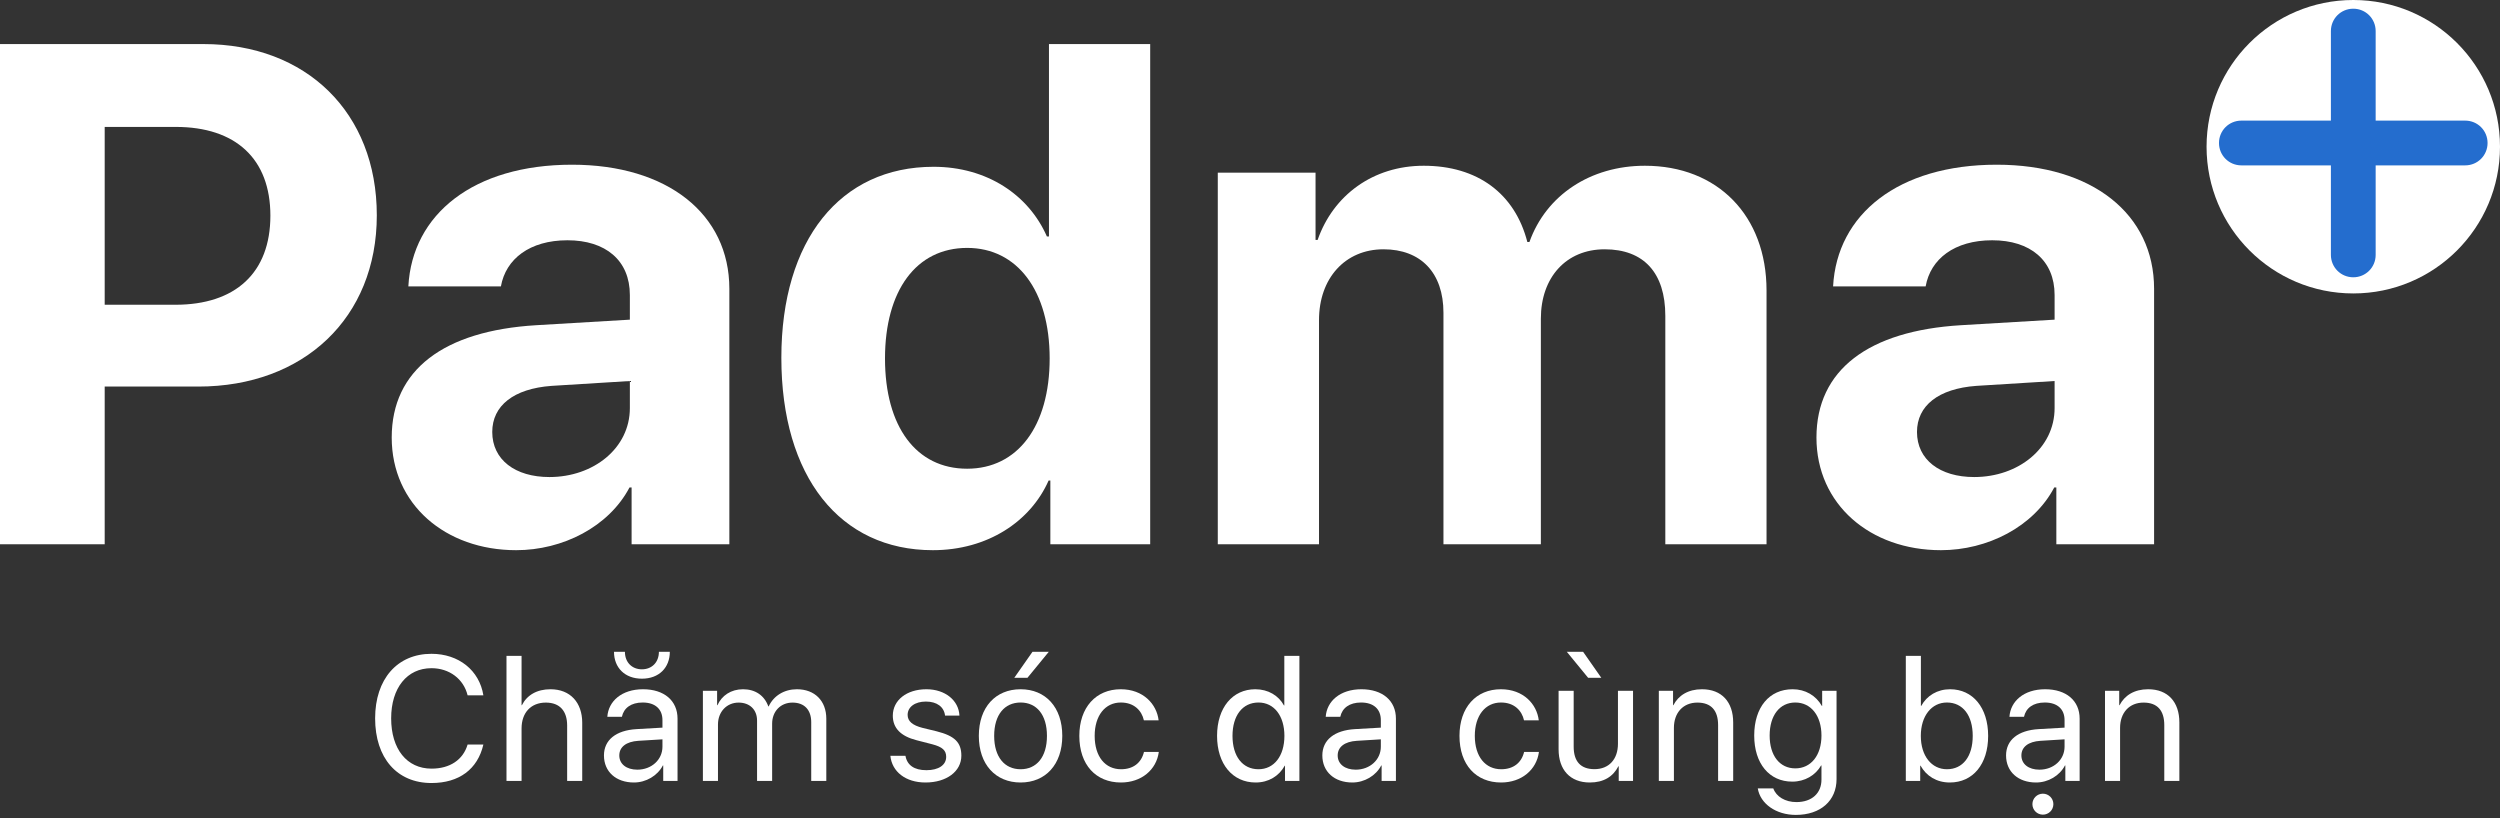 <svg width="220" height="72" viewBox="0 0 220 72" fill="none" xmlns="http://www.w3.org/2000/svg">
<rect x="0" y="0" width="220" height="72" fill="#333333" stroke="none"/>
<path d="M207.089 25.823C214.219 25.823 220 20.042 220 12.912C220 5.781 214.219 0 207.089 0C199.958 0 194.177 5.781 194.177 12.912C194.177 20.042 199.958 25.823 207.089 25.823Z" fill="white"/>
<path d="M207.088 24.401C205.994 24.401 205.119 23.525 205.119 22.431V2.735C205.119 1.641 205.994 0.766 207.088 0.766C208.183 0.766 209.058 1.641 209.058 2.735V22.431C209.058 23.525 208.183 24.401 207.088 24.401Z" fill="#246DCE"/>
<path d="M218.906 12.583C218.906 13.678 218.031 14.553 216.936 14.553H197.241C196.147 14.553 195.271 13.678 195.271 12.583C195.271 11.489 196.147 10.614 197.241 10.614H216.936C218.031 10.614 218.906 11.489 218.906 12.583Z" fill="#246DCE"/>
<path d="M0 3.878V47.898H9.213V34.018H17.449C26.723 34.018 33.159 27.978 33.159 18.948C33.159 9.888 26.936 3.878 17.907 3.878H0ZM9.213 11.169H15.466C20.744 11.169 23.794 13.976 23.794 18.979C23.794 24.012 20.713 26.818 15.436 26.818H9.213V11.169Z" fill="white"/>
<path d="M48.351 41.98C45.331 41.98 43.318 40.454 43.318 38.014C43.318 35.696 45.209 34.201 48.534 33.957L55.428 33.53V35.909C55.428 39.448 52.225 41.98 48.351 41.98ZM45.422 48.416C49.51 48.416 53.567 46.372 55.398 42.895H55.581V47.898H64.183V25.415C64.183 18.826 58.723 14.494 50.334 14.494C41.67 14.494 36.271 18.857 35.935 25.202H44.08C44.507 22.792 46.612 21.144 49.937 21.144C53.293 21.144 55.428 22.914 55.428 25.964V28.13L47.192 28.618C39.047 29.106 34.471 32.553 34.471 38.502C34.471 44.389 39.199 48.416 45.422 48.416Z" fill="white"/>
<path d="M82.09 48.416C86.91 48.416 90.692 45.884 92.279 42.285H92.431V47.898H101.217V3.878H92.309V20.809H92.126C90.54 17.179 86.879 14.677 82.151 14.677C73.945 14.677 68.759 21.114 68.759 31.486C68.759 41.949 73.915 48.416 82.09 48.416ZM85.11 21.816C89.533 21.816 92.37 25.598 92.37 31.547C92.37 37.526 89.533 41.247 85.11 41.247C80.626 41.247 77.88 37.556 77.88 31.547C77.88 25.568 80.626 21.816 85.11 21.816Z" fill="white"/>
<path d="M107.165 47.898H116.073V28.161C116.073 24.5 118.361 21.938 121.747 21.938C125.042 21.938 127.024 24.012 127.024 27.52V47.898H135.596V28.039C135.596 24.409 137.823 21.938 141.209 21.938C144.656 21.938 146.548 24.012 146.548 27.795V47.898H155.455V25.568C155.455 18.979 151.154 14.586 144.748 14.586C139.959 14.586 136.054 17.179 134.59 21.297H134.407C133.309 17.026 130.014 14.586 125.286 14.586C120.832 14.586 117.324 17.179 115.951 21.114H115.768V15.196H107.165V47.898Z" fill="white"/>
<path d="M173.728 41.98C170.708 41.98 168.695 40.454 168.695 38.014C168.695 35.696 170.586 34.201 173.911 33.957L180.805 33.53V35.909C180.805 39.448 177.602 41.98 173.728 41.98ZM170.8 48.416C174.887 48.416 178.945 46.372 180.775 42.895H180.958V47.898H189.56V25.415C189.56 18.826 184.1 14.494 175.711 14.494C167.047 14.494 161.648 18.857 161.312 25.202H169.457C169.884 22.792 171.989 21.144 175.314 21.144C178.67 21.144 180.805 22.914 180.805 25.964V28.13L172.569 28.618C164.424 29.106 159.848 32.553 159.848 38.502C159.848 44.389 164.577 48.416 170.8 48.416Z" fill="white"/>
<path d="M37.969 68.906C40.401 68.906 42.033 67.693 42.537 65.52H41.149C40.752 66.862 39.593 67.64 37.976 67.64C35.803 67.64 34.422 65.916 34.422 63.216C34.422 60.54 35.818 58.801 37.969 58.801C39.54 58.801 40.798 59.746 41.149 61.188H42.537C42.186 58.991 40.363 57.535 37.969 57.535C34.956 57.535 33.011 59.762 33.011 63.216C33.011 66.702 34.933 68.906 37.969 68.906Z" fill="white"/>
<path d="M44.571 68.723H45.898V64.101C45.898 62.728 46.714 61.828 48.033 61.828C49.276 61.828 49.909 62.584 49.909 63.842V68.723H51.236V63.598C51.236 61.828 50.184 60.654 48.445 60.654C47.24 60.654 46.37 61.173 45.928 62.057H45.898V57.718H44.571V68.723Z" fill="white"/>
<path d="M56.084 67.731C55.131 67.731 54.498 67.236 54.498 66.481C54.498 65.733 55.108 65.26 56.175 65.192L58.296 65.062V65.71C58.296 66.854 57.335 67.731 56.084 67.731ZM55.786 68.86C56.854 68.86 57.861 68.265 58.334 67.358H58.364V68.723H59.623V63.239C59.623 61.661 58.448 60.654 56.587 60.654C54.711 60.654 53.537 61.706 53.445 63.079H54.726C54.894 62.301 55.535 61.821 56.557 61.821C57.655 61.821 58.296 62.4 58.296 63.369V64.032L56.023 64.162C54.193 64.269 53.148 65.123 53.148 66.481C53.148 67.907 54.208 68.86 55.786 68.86ZM54.032 57.359C54.032 58.747 54.978 59.724 56.488 59.724C57.998 59.724 58.944 58.747 58.944 57.359H57.983C57.983 58.29 57.358 58.9 56.488 58.9C55.619 58.9 54.993 58.29 54.993 57.359H54.032Z" fill="white"/>
<path d="M61.855 68.723H63.182V63.75C63.182 62.652 63.944 61.828 64.997 61.828C65.981 61.828 66.621 62.454 66.621 63.407V68.723H67.948V63.682C67.948 62.606 68.688 61.828 69.74 61.828C70.785 61.828 71.388 62.469 71.388 63.552V68.723H72.715V63.247C72.715 61.676 71.7 60.654 70.129 60.654C69.016 60.654 68.085 61.218 67.643 62.164H67.612C67.269 61.203 66.469 60.654 65.386 60.654C64.318 60.654 63.51 61.218 63.136 62.057H63.105V60.791H61.855V68.723Z" fill="white"/>
<path d="M78.567 62.98C78.567 64.063 79.253 64.78 80.649 65.138L82.044 65.497C82.937 65.733 83.264 66.038 83.264 66.603C83.264 67.319 82.601 67.777 81.526 67.777C80.45 67.777 79.825 67.335 79.68 66.511H78.353C78.49 67.914 79.703 68.86 81.442 68.86C83.295 68.86 84.599 67.884 84.599 66.503C84.599 65.337 84.019 64.757 82.418 64.353L81.19 64.055C80.29 63.827 79.871 63.461 79.871 62.911C79.871 62.217 80.511 61.737 81.48 61.737C82.456 61.737 83.074 62.21 83.165 62.972H84.431C84.37 61.63 83.165 60.654 81.526 60.654C79.779 60.654 78.567 61.623 78.567 62.98Z" fill="white"/>
<path d="M89.813 68.86C92.002 68.86 93.481 67.281 93.481 64.757C93.481 62.225 92.002 60.654 89.813 60.654C87.617 60.654 86.137 62.225 86.137 64.757C86.137 67.281 87.617 68.86 89.813 68.86ZM89.813 67.693C88.41 67.693 87.487 66.625 87.487 64.757C87.487 62.889 88.41 61.821 89.813 61.821C91.216 61.821 92.132 62.889 92.132 64.757C92.132 66.625 91.216 67.693 89.813 67.693ZM90.416 59.647L92.292 57.359H90.858L89.256 59.647H90.416Z" fill="white"/>
<path d="M101.959 63.392C101.792 61.966 100.61 60.654 98.627 60.654C96.438 60.654 94.981 62.255 94.981 64.757C94.981 67.312 96.446 68.86 98.642 68.86C100.442 68.86 101.769 67.746 101.975 66.168H100.671C100.442 67.121 99.733 67.693 98.65 67.693C97.277 67.693 96.331 66.603 96.331 64.757C96.331 62.957 97.262 61.821 98.634 61.821C99.801 61.821 100.472 62.53 100.663 63.392H101.959Z" fill="white"/>
<path d="M110.496 68.86C111.64 68.86 112.548 68.296 113.059 67.38H113.081V68.723H114.347V57.718H113.02V62.08H112.99C112.517 61.211 111.602 60.654 110.466 60.654C108.467 60.654 107.102 62.271 107.102 64.757C107.102 67.243 108.475 68.86 110.496 68.86ZM110.748 61.821C112.113 61.821 113.028 62.988 113.028 64.757C113.028 66.534 112.113 67.693 110.748 67.693C109.344 67.693 108.46 66.557 108.46 64.757C108.46 62.965 109.344 61.821 110.748 61.821Z" fill="white"/>
<path d="M119.302 67.731C118.349 67.731 117.716 67.236 117.716 66.481C117.716 65.733 118.326 65.26 119.394 65.192L121.514 65.062V65.71C121.514 66.854 120.553 67.731 119.302 67.731ZM119.005 68.86C120.072 68.86 121.079 68.265 121.552 67.358H121.582V68.723H122.841V63.239C122.841 61.661 121.666 60.654 119.805 60.654C117.929 60.654 116.755 61.706 116.663 63.079H117.945C118.112 62.301 118.753 61.821 119.775 61.821C120.873 61.821 121.514 62.4 121.514 63.369V64.032L119.241 64.162C117.411 64.269 116.366 65.123 116.366 66.481C116.366 67.907 117.426 68.86 119.005 68.86Z" fill="white"/>
<path d="M135.412 63.392C135.244 61.966 134.062 60.654 132.079 60.654C129.89 60.654 128.434 62.255 128.434 64.757C128.434 67.312 129.898 68.86 132.094 68.86C133.894 68.86 135.221 67.746 135.427 66.168H134.123C133.894 67.121 133.185 67.693 132.102 67.693C130.729 67.693 129.783 66.603 129.783 64.757C129.783 62.957 130.714 61.821 132.087 61.821C133.253 61.821 133.924 62.53 134.115 63.392H135.412Z" fill="white"/>
<path d="M143.707 60.791H142.38V65.451C142.38 66.801 141.602 67.686 140.313 67.686C139.085 67.686 138.483 66.992 138.483 65.703V60.791H137.156V65.939C137.156 67.739 138.17 68.86 139.901 68.86C141.121 68.86 141.945 68.349 142.418 67.434H142.448V68.723H143.707V60.791ZM140.915 59.647L139.314 57.359H137.88L139.756 59.647H140.915Z" fill="white"/>
<path d="M145.977 68.723H147.304V64.055C147.304 62.713 148.12 61.828 149.371 61.828C150.591 61.828 151.193 62.53 151.193 63.811V68.723H152.52V63.575C152.52 61.775 151.514 60.654 149.775 60.654C148.547 60.654 147.7 61.203 147.258 62.057H147.228V60.791H145.977V68.723Z" fill="white"/>
<path d="M157.986 67.617C156.621 67.617 155.729 66.503 155.729 64.727C155.729 62.95 156.621 61.821 157.986 61.821C159.366 61.821 160.289 62.98 160.289 64.727C160.289 66.473 159.366 67.617 157.986 67.617ZM158.032 71.712C160.22 71.712 161.616 70.454 161.616 68.562V60.791H160.35V62.126H160.327C159.801 61.203 158.871 60.654 157.749 60.654C155.698 60.654 154.371 62.24 154.371 64.727C154.371 67.19 155.698 68.784 157.719 68.784C158.832 68.784 159.77 68.219 160.259 67.358H160.289V68.608C160.289 69.79 159.458 70.584 158.085 70.584C157.094 70.584 156.308 70.103 156.049 69.379H154.684C154.905 70.728 156.285 71.712 158.032 71.712Z" fill="white"/>
<path d="M171.586 68.86C173.615 68.86 174.957 67.251 174.957 64.757C174.957 62.271 173.607 60.654 171.609 60.654C170.488 60.654 169.565 61.211 169.07 62.118H169.039V57.718H167.712V68.723H168.978V67.38H169.009C169.52 68.296 170.427 68.86 171.586 68.86ZM171.327 61.821C172.73 61.821 173.6 62.957 173.6 64.757C173.6 66.572 172.73 67.693 171.327 67.693C169.985 67.693 169.032 66.526 169.032 64.757C169.032 62.995 169.985 61.821 171.327 61.821Z" fill="white"/>
<path d="M179.47 67.731C178.516 67.731 177.883 67.236 177.883 66.481C177.883 65.733 178.493 65.26 179.561 65.192L181.681 65.062V65.71C181.681 66.854 180.72 67.731 179.47 67.731ZM179.172 68.86C180.24 68.86 181.247 68.265 181.719 67.358H181.75V68.723H183.008V63.239C183.008 61.661 181.834 60.654 179.973 60.654C178.097 60.654 176.922 61.706 176.831 63.079H178.112C178.28 62.301 178.921 61.821 179.942 61.821C181.041 61.821 181.681 62.4 181.681 63.369V64.032L179.409 64.162C177.578 64.269 176.533 65.123 176.533 66.481C176.533 67.907 177.594 68.86 179.172 68.86ZM179.775 71.689C180.286 71.689 180.697 71.278 180.697 70.766C180.697 70.256 180.286 69.844 179.775 69.844C179.264 69.844 178.852 70.256 178.852 70.766C178.852 71.278 179.264 71.689 179.775 71.689Z" fill="white"/>
<path d="M185.24 68.723H186.567V64.055C186.567 62.713 187.383 61.828 188.634 61.828C189.854 61.828 190.457 62.53 190.457 63.811V68.723H191.784V63.575C191.784 61.775 190.777 60.654 189.038 60.654C187.81 60.654 186.964 61.203 186.522 62.057H186.491V60.791H185.24V68.723Z" fill="white"/>
</svg>
